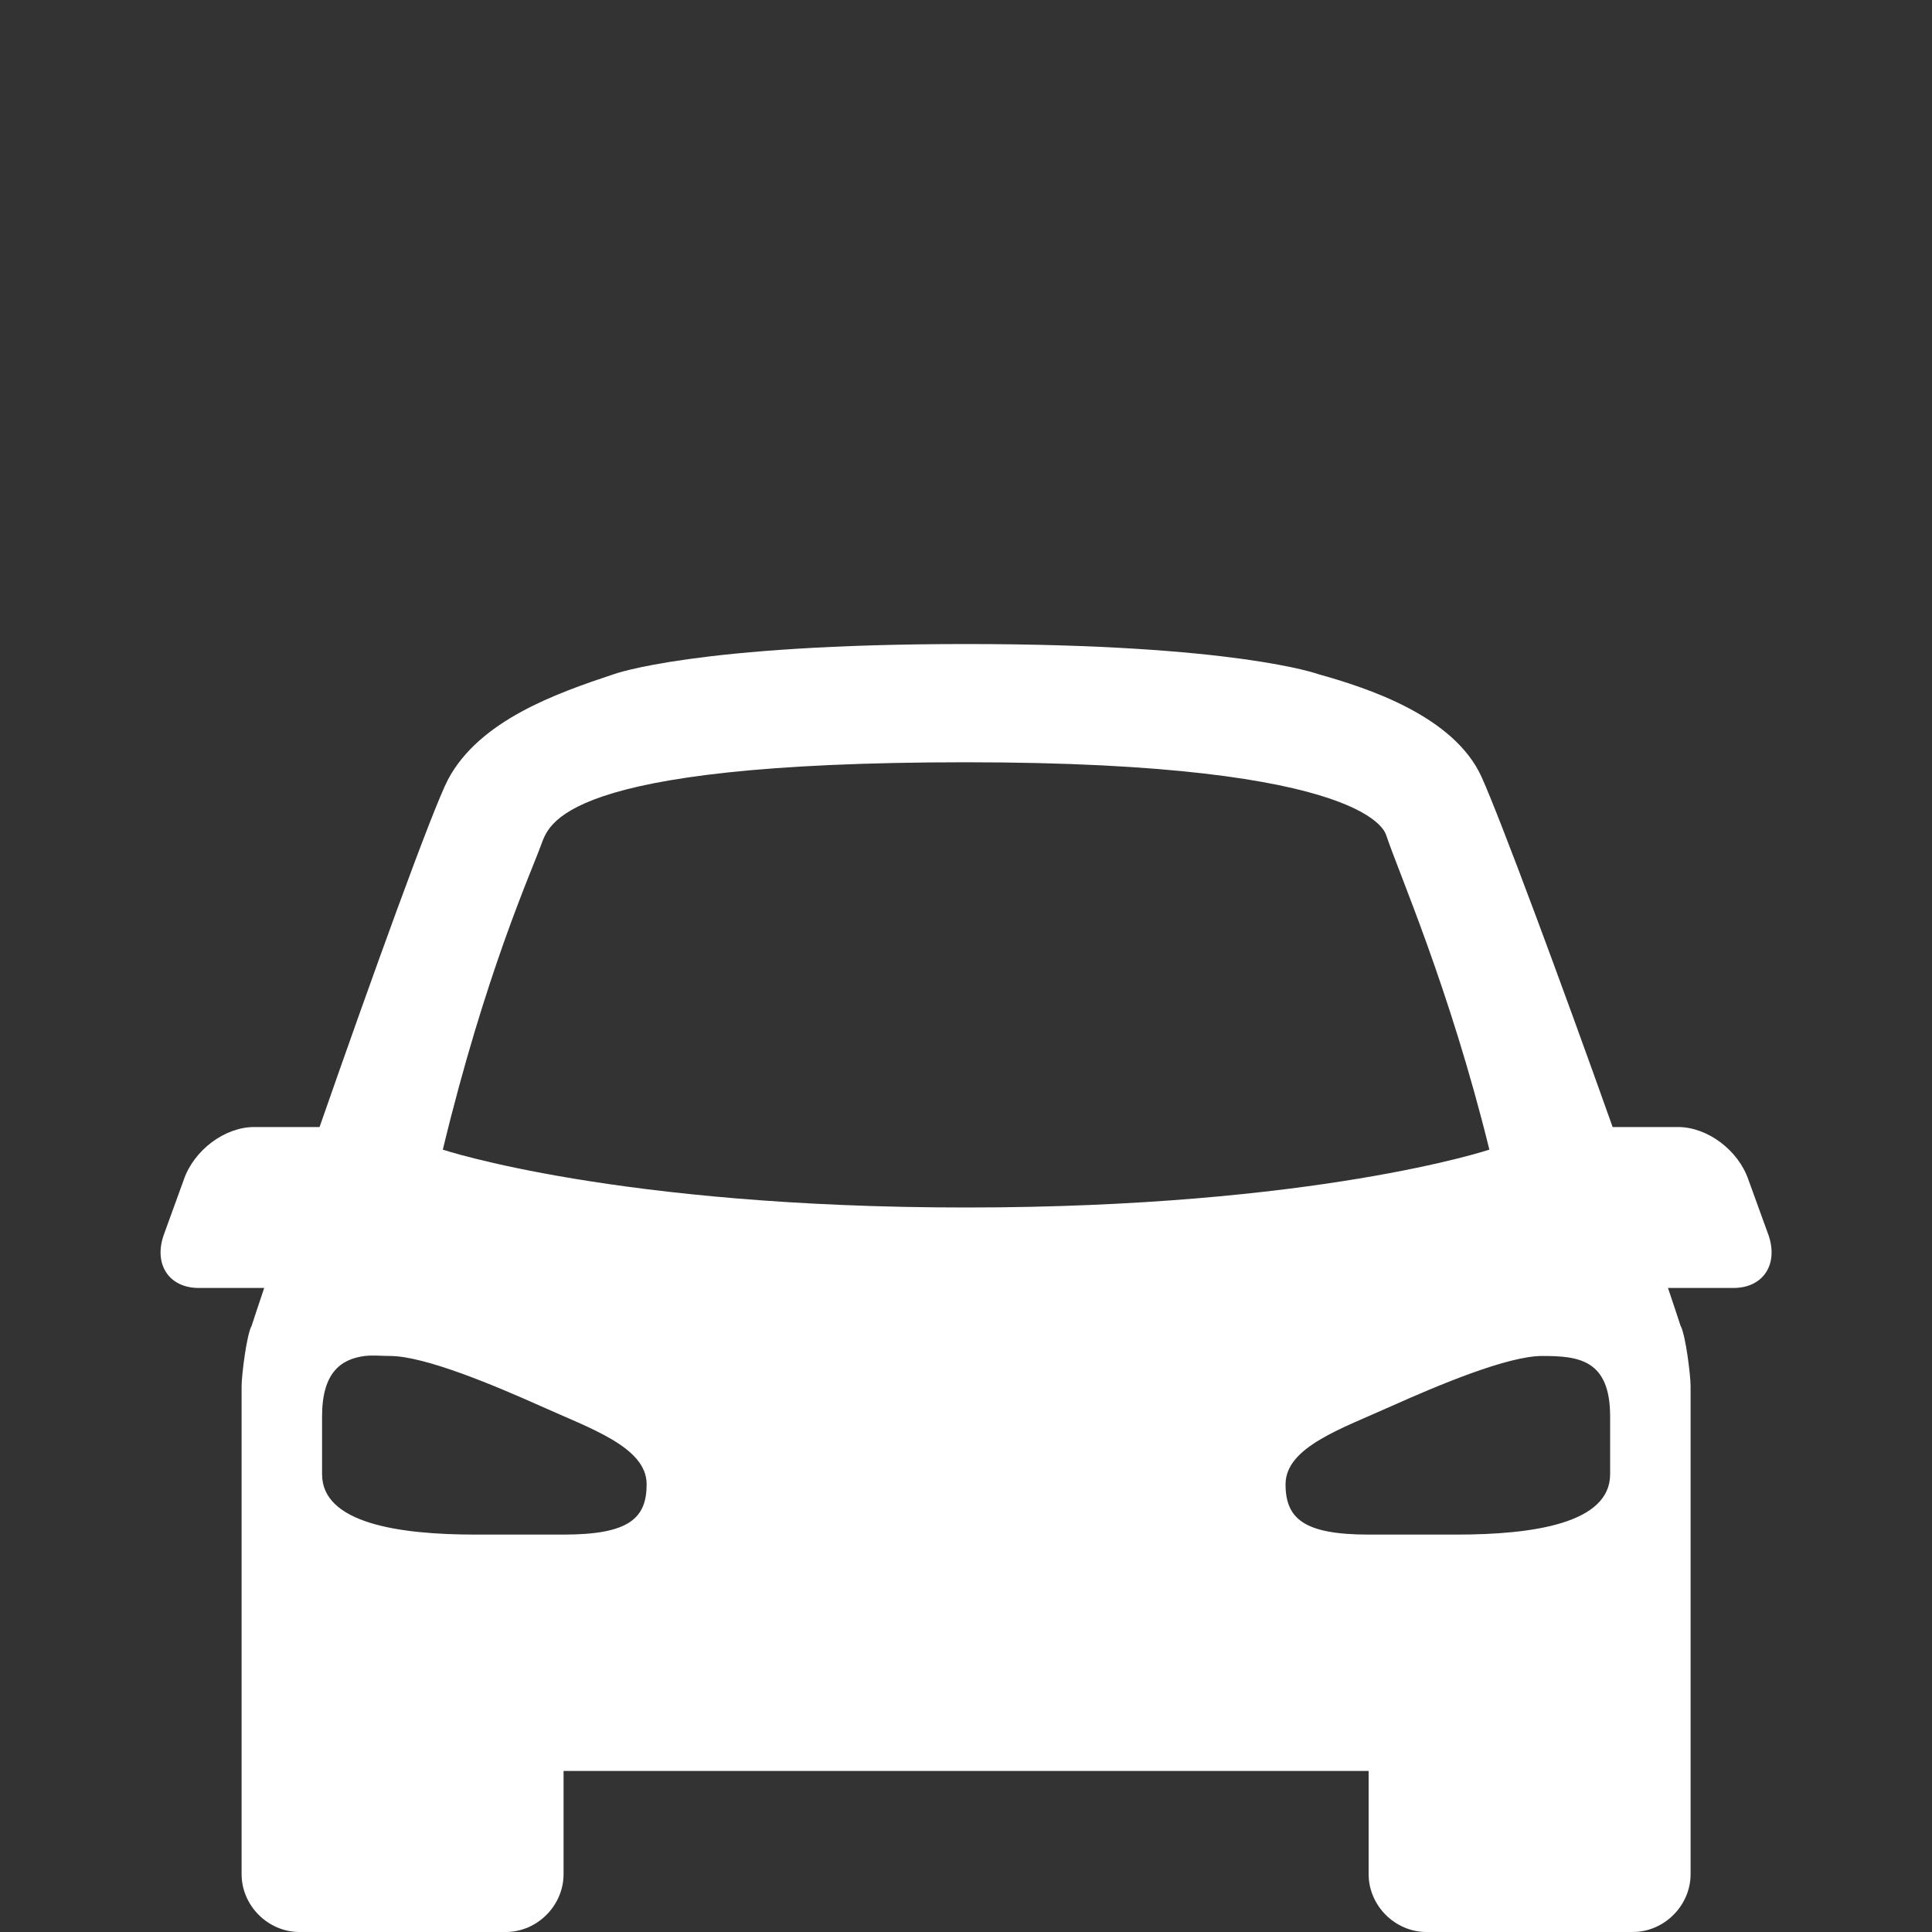 <svg width="20" height="20" viewBox="0 0 20 20" fill="none" xmlns="http://www.w3.org/2000/svg">
<rect x="0" y="0" width="20" height="20" fill="#333333" stroke="none"/>
<path d="M10.001 6.667C7.201 6.667 6.355 6.979 6.355 6.979C5.766 7.175 4.962 7.455 4.636 8.073C4.474 8.386 3.845 10.127 3.308 11.667H2.631C2.325 11.667 2.006 11.908 1.902 12.214L1.694 12.787C1.589 13.092 1.752 13.333 2.058 13.333H2.735C2.716 13.386 2.605 13.724 2.605 13.724C2.553 13.815 2.501 14.238 2.501 14.349V19.401C2.501 19.727 2.774 20 3.1 20H5.235C5.561 20 5.834 19.727 5.834 19.401V18.333H14.168V19.401C14.168 19.727 14.441 20 14.767 20H16.902C17.227 20 17.501 19.727 17.501 19.401V14.349C17.501 14.238 17.449 13.815 17.397 13.724C17.397 13.724 17.286 13.386 17.267 13.333H17.944C18.25 13.333 18.412 13.092 18.308 12.787L18.1 12.214C17.996 11.908 17.677 11.667 17.371 11.667H16.694C16.163 10.173 15.535 8.483 15.339 8.047C15.053 7.409 14.148 7.119 13.647 6.979C13.647 6.979 12.8 6.667 10.001 6.667ZM10.001 7.891C14.236 7.891 14.34 8.636 14.35 8.646C14.48 9.037 15.004 10.221 15.418 11.901C15.418 11.901 13.621 12.5 10.001 12.5C6.381 12.5 4.584 11.901 4.584 11.901C5.024 10.078 5.496 9.037 5.6 8.75C5.684 8.542 5.766 7.891 10.001 7.891ZM3.777 14.037C3.862 14.027 3.946 14.037 4.037 14.037C4.399 14.037 5.128 14.346 5.6 14.557C6.114 14.789 6.694 14.981 6.694 15.365C6.694 15.72 6.508 15.886 5.834 15.886H4.923C4.125 15.886 3.334 15.768 3.334 15.261V14.662C3.334 14.216 3.523 14.069 3.777 14.037ZM15.964 14.037C16.335 14.037 16.668 14.069 16.668 14.662V15.261C16.668 15.768 15.877 15.886 15.079 15.886H14.168C13.497 15.886 13.308 15.72 13.308 15.365C13.308 14.981 13.888 14.789 14.402 14.557C14.874 14.346 15.603 14.037 15.964 14.037Z" fill="white"/>
</svg>
